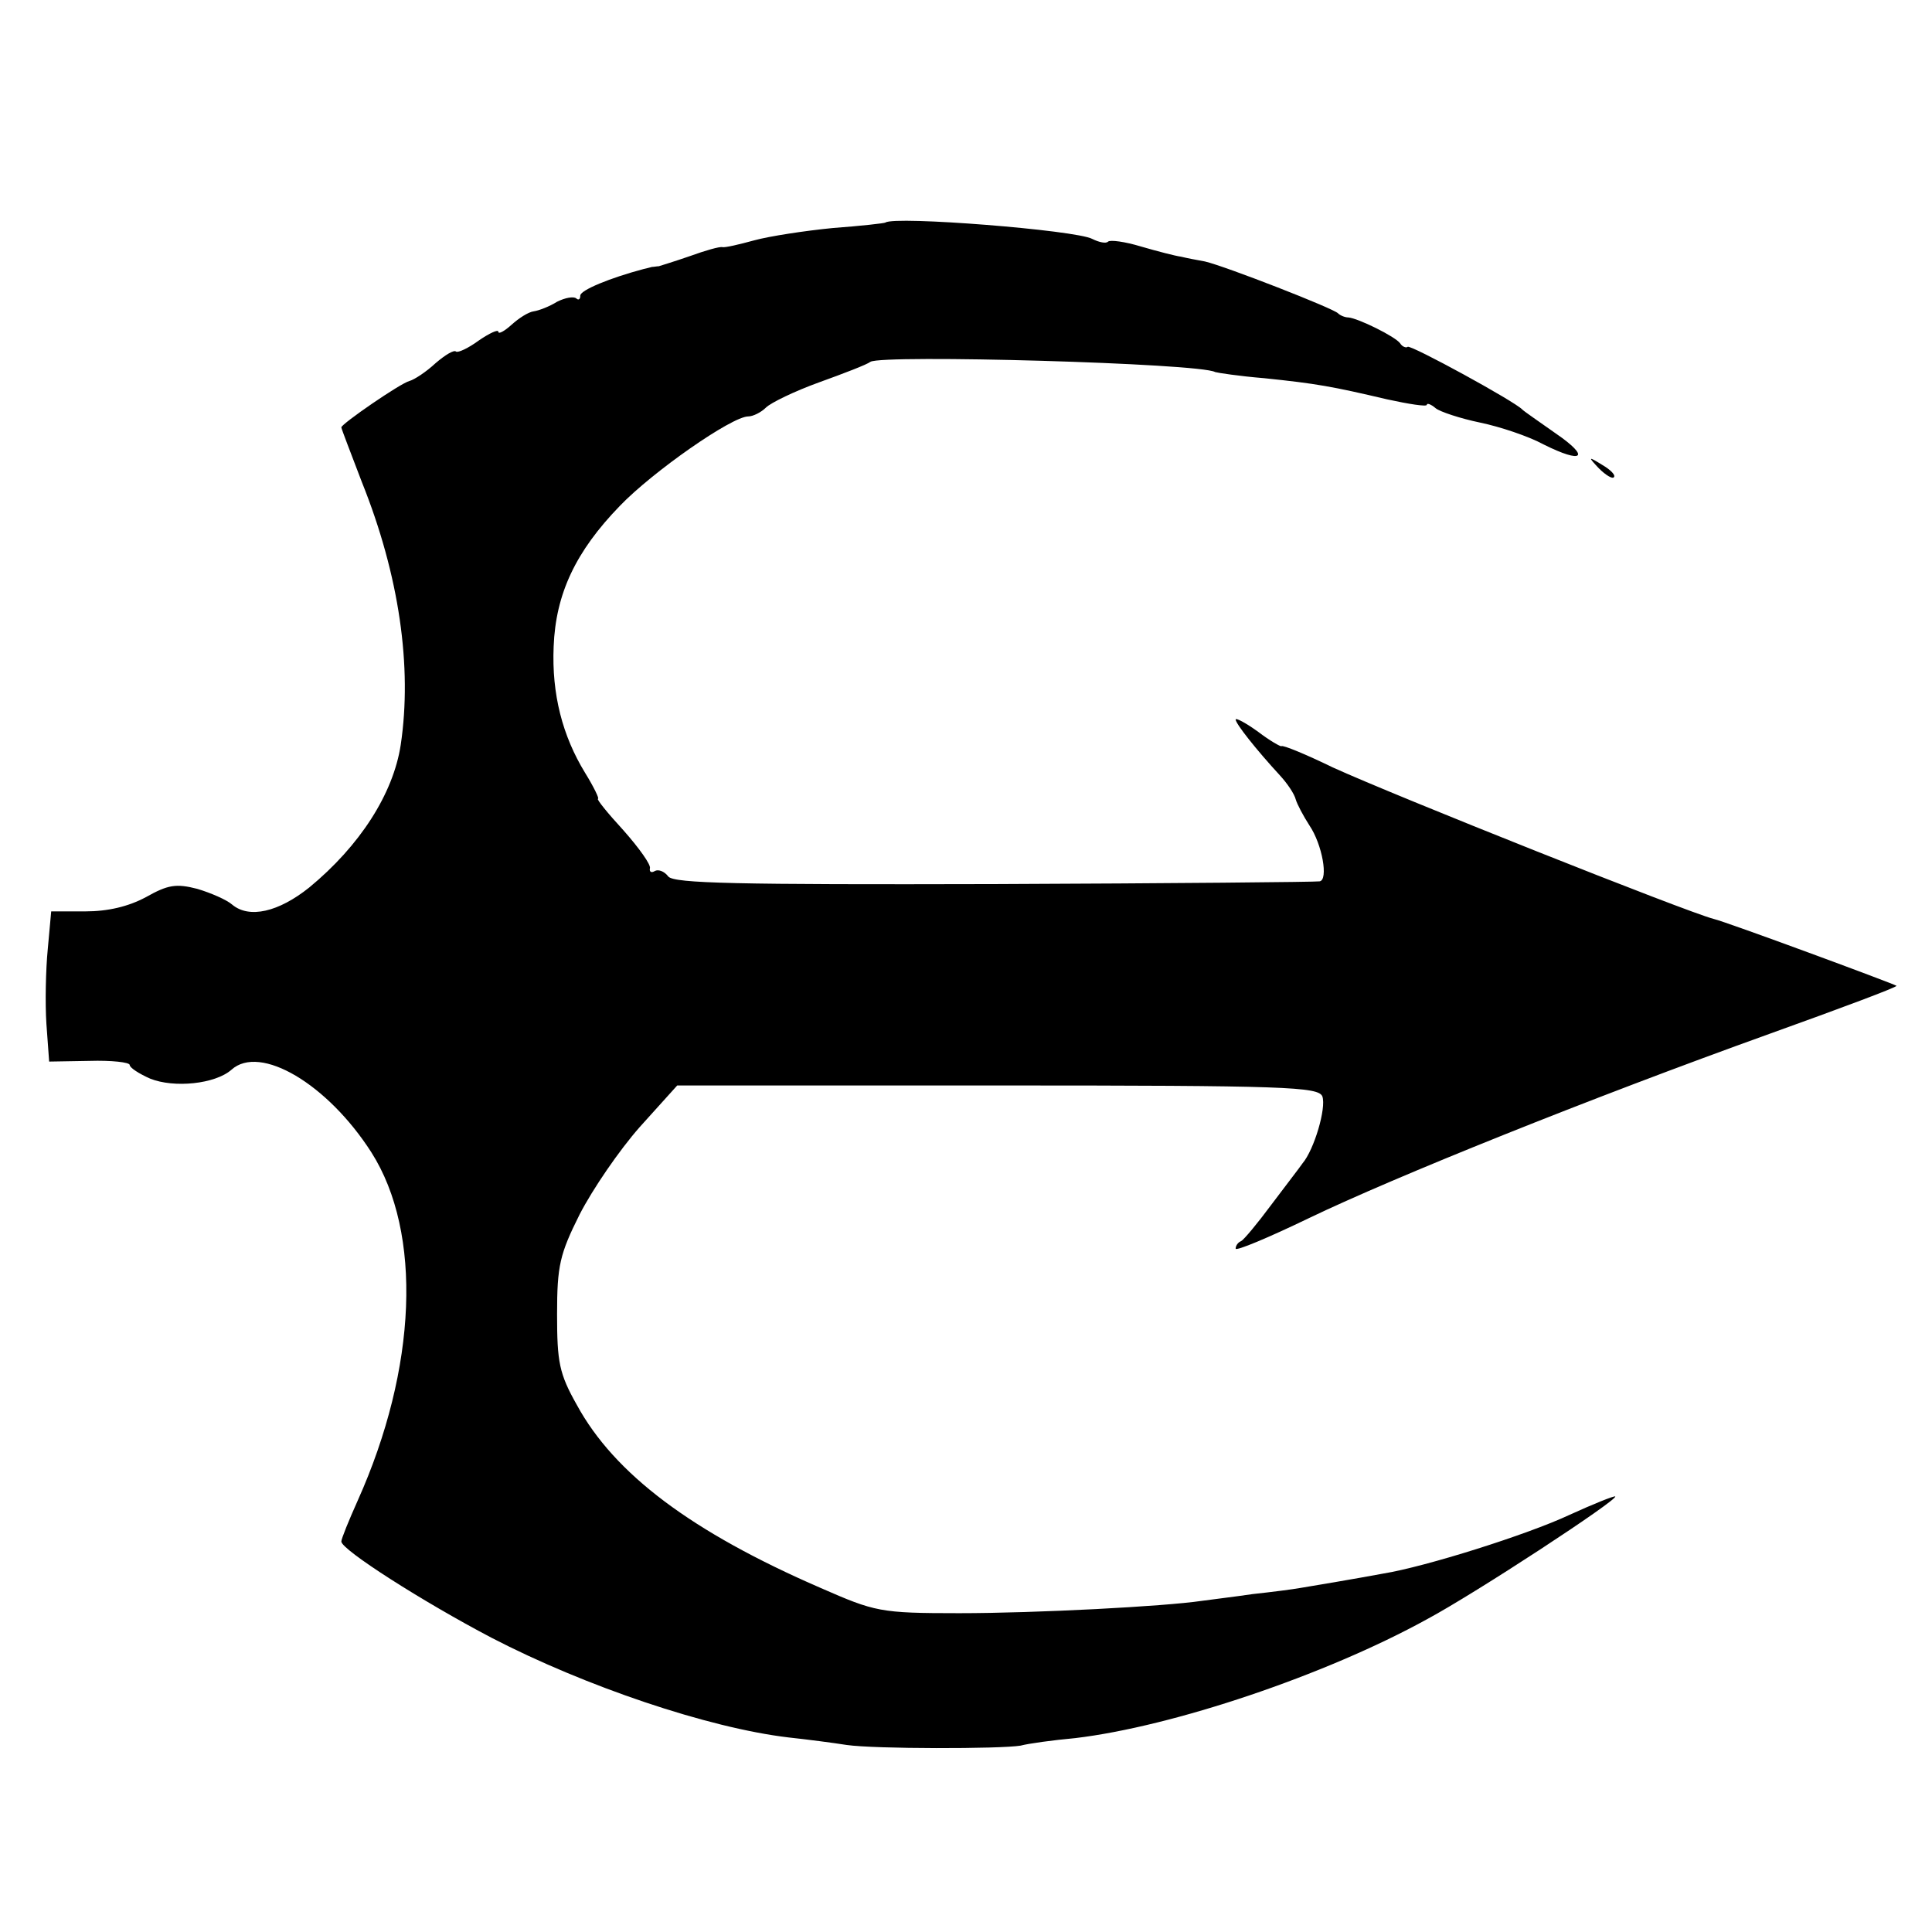 <?xml version="1.0" standalone="no"?>
<!DOCTYPE svg PUBLIC "-//W3C//DTD SVG 20010904//EN"
 "http://www.w3.org/TR/2001/REC-SVG-20010904/DTD/svg10.dtd">
<svg version="1.0" xmlns="http://www.w3.org/2000/svg"
 width="283pt" height="283pt" viewBox="0 0 283 283"
 preserveAspectRatio="xMidYMid meet">
<g transform="translate(0,283) scale(0.1,-0.1)"
fill="#000000" stroke="none">
<path d="M1297 2504 c-1 -1 -36 -5 -77 -8 -41 -4 -93 -12 -115 -18 -22 -6 -43
-11 -47 -10 -4 1 -25 -5 -47 -13 -23 -8 -43 -14 -46 -15 -3 0 -7 -1 -10 -1 -3
-1 -8 -2 -12 -3 -49 -13 -93 -31 -93 -39 0 -6 -3 -7 -6 -4 -4 3 -16 1 -28 -5
-11 -7 -27 -13 -34 -14 -8 -1 -22 -10 -33 -20 -10 -9 -19 -14 -19 -10 0 4 -13
-2 -29 -13 -15 -11 -30 -18 -33 -16 -3 3 -16 -5 -30 -17 -14 -13 -31 -24 -38
-26 -13 -3 -100 -63 -100 -68 0 -2 14 -38 30 -80 55 -137 74 -271 57 -385 -11
-72 -60 -148 -134 -209 -45 -36 -88 -46 -113 -25 -8 7 -31 17 -51 23 -31 8
-43 6 -75 -12 -26 -14 -56 -21 -89 -21 l-50 0 -5 -55 c-3 -30 -4 -80 -2 -110
l4 -55 59 1 c32 1 59 -2 59 -6 0 -4 14 -13 30 -20 35 -14 95 -8 119 13 42 38
141 -21 205 -121 75 -118 67 -316 -20 -510 -13 -29 -24 -56 -24 -60 0 -12 119
-88 220 -141 137 -71 317 -132 435 -146 28 -3 66 -8 85 -11 41 -6 225 -6 255
-1 11 3 47 8 80 11 143 17 366 92 515 174 71 38 280 175 276 180 -2 1 -32 -11
-67 -27 -62 -29 -211 -76 -273 -86 -43 -8 -97 -17 -121 -21 -11 -2 -42 -6 -70
-9 -27 -4 -61 -8 -75 -10 -54 -8 -241 -18 -355 -18 -116 0 -123 2 -203 37
-189 82 -302 167 -357 268 -26 46 -29 63 -29 133 0 71 4 88 33 146 19 37 58
94 88 128 l55 61 469 0 c424 0 470 -2 476 -16 6 -17 -12 -78 -29 -98 -4 -6
-25 -33 -46 -61 -20 -27 -40 -51 -44 -53 -5 -2 -8 -7 -8 -11 0 -4 48 16 108
45 125 60 408 174 675 270 103 37 186 68 185 70 -4 3 -250 94 -268 98 -39 10
-466 180 -558 222 -39 19 -73 33 -75 31 -1 -1 -17 8 -34 21 -18 13 -33 21 -33
18 0 -6 30 -44 65 -82 11 -12 21 -27 23 -35 2 -7 11 -24 20 -38 19 -28 28 -80
15 -82 -4 -1 -218 -3 -476 -4 -379 -1 -469 1 -478 11 -6 8 -15 11 -20 8 -5 -3
-8 -1 -7 4 2 5 -16 30 -39 56 -23 25 -40 46 -37 46 2 0 -6 17 -19 38 -33 54
-49 115 -46 185 3 77 32 139 97 206 48 50 164 131 188 131 7 0 19 6 26 13 7 7
42 24 78 37 36 13 70 26 75 30 17 11 483 -2 505 -15 3 -1 35 -6 72 -9 77 -8
99 -12 180 -31 32 -7 58 -11 58 -8 0 3 6 1 13 -5 6 -5 36 -15 65 -21 29 -6 71
-20 93 -32 58 -29 69 -19 18 16 -24 17 -46 32 -49 35 -11 12 -163 95 -168 92
-2 -2 -8 0 -11 5 -7 10 -62 37 -76 38 -5 0 -12 3 -15 6 -6 7 -165 69 -195 76
-11 2 -27 5 -35 7 -8 1 -35 8 -59 15 -23 7 -45 10 -48 7 -3 -3 -13 -1 -23 4
-24 13 -290 34 -303 24z"/>
<path d="M2342 2144 c10 -10 20 -16 22 -13 3 3 -5 11 -17 18 -21 13 -21 12 -5
-5z"/>
</g>
</svg>
